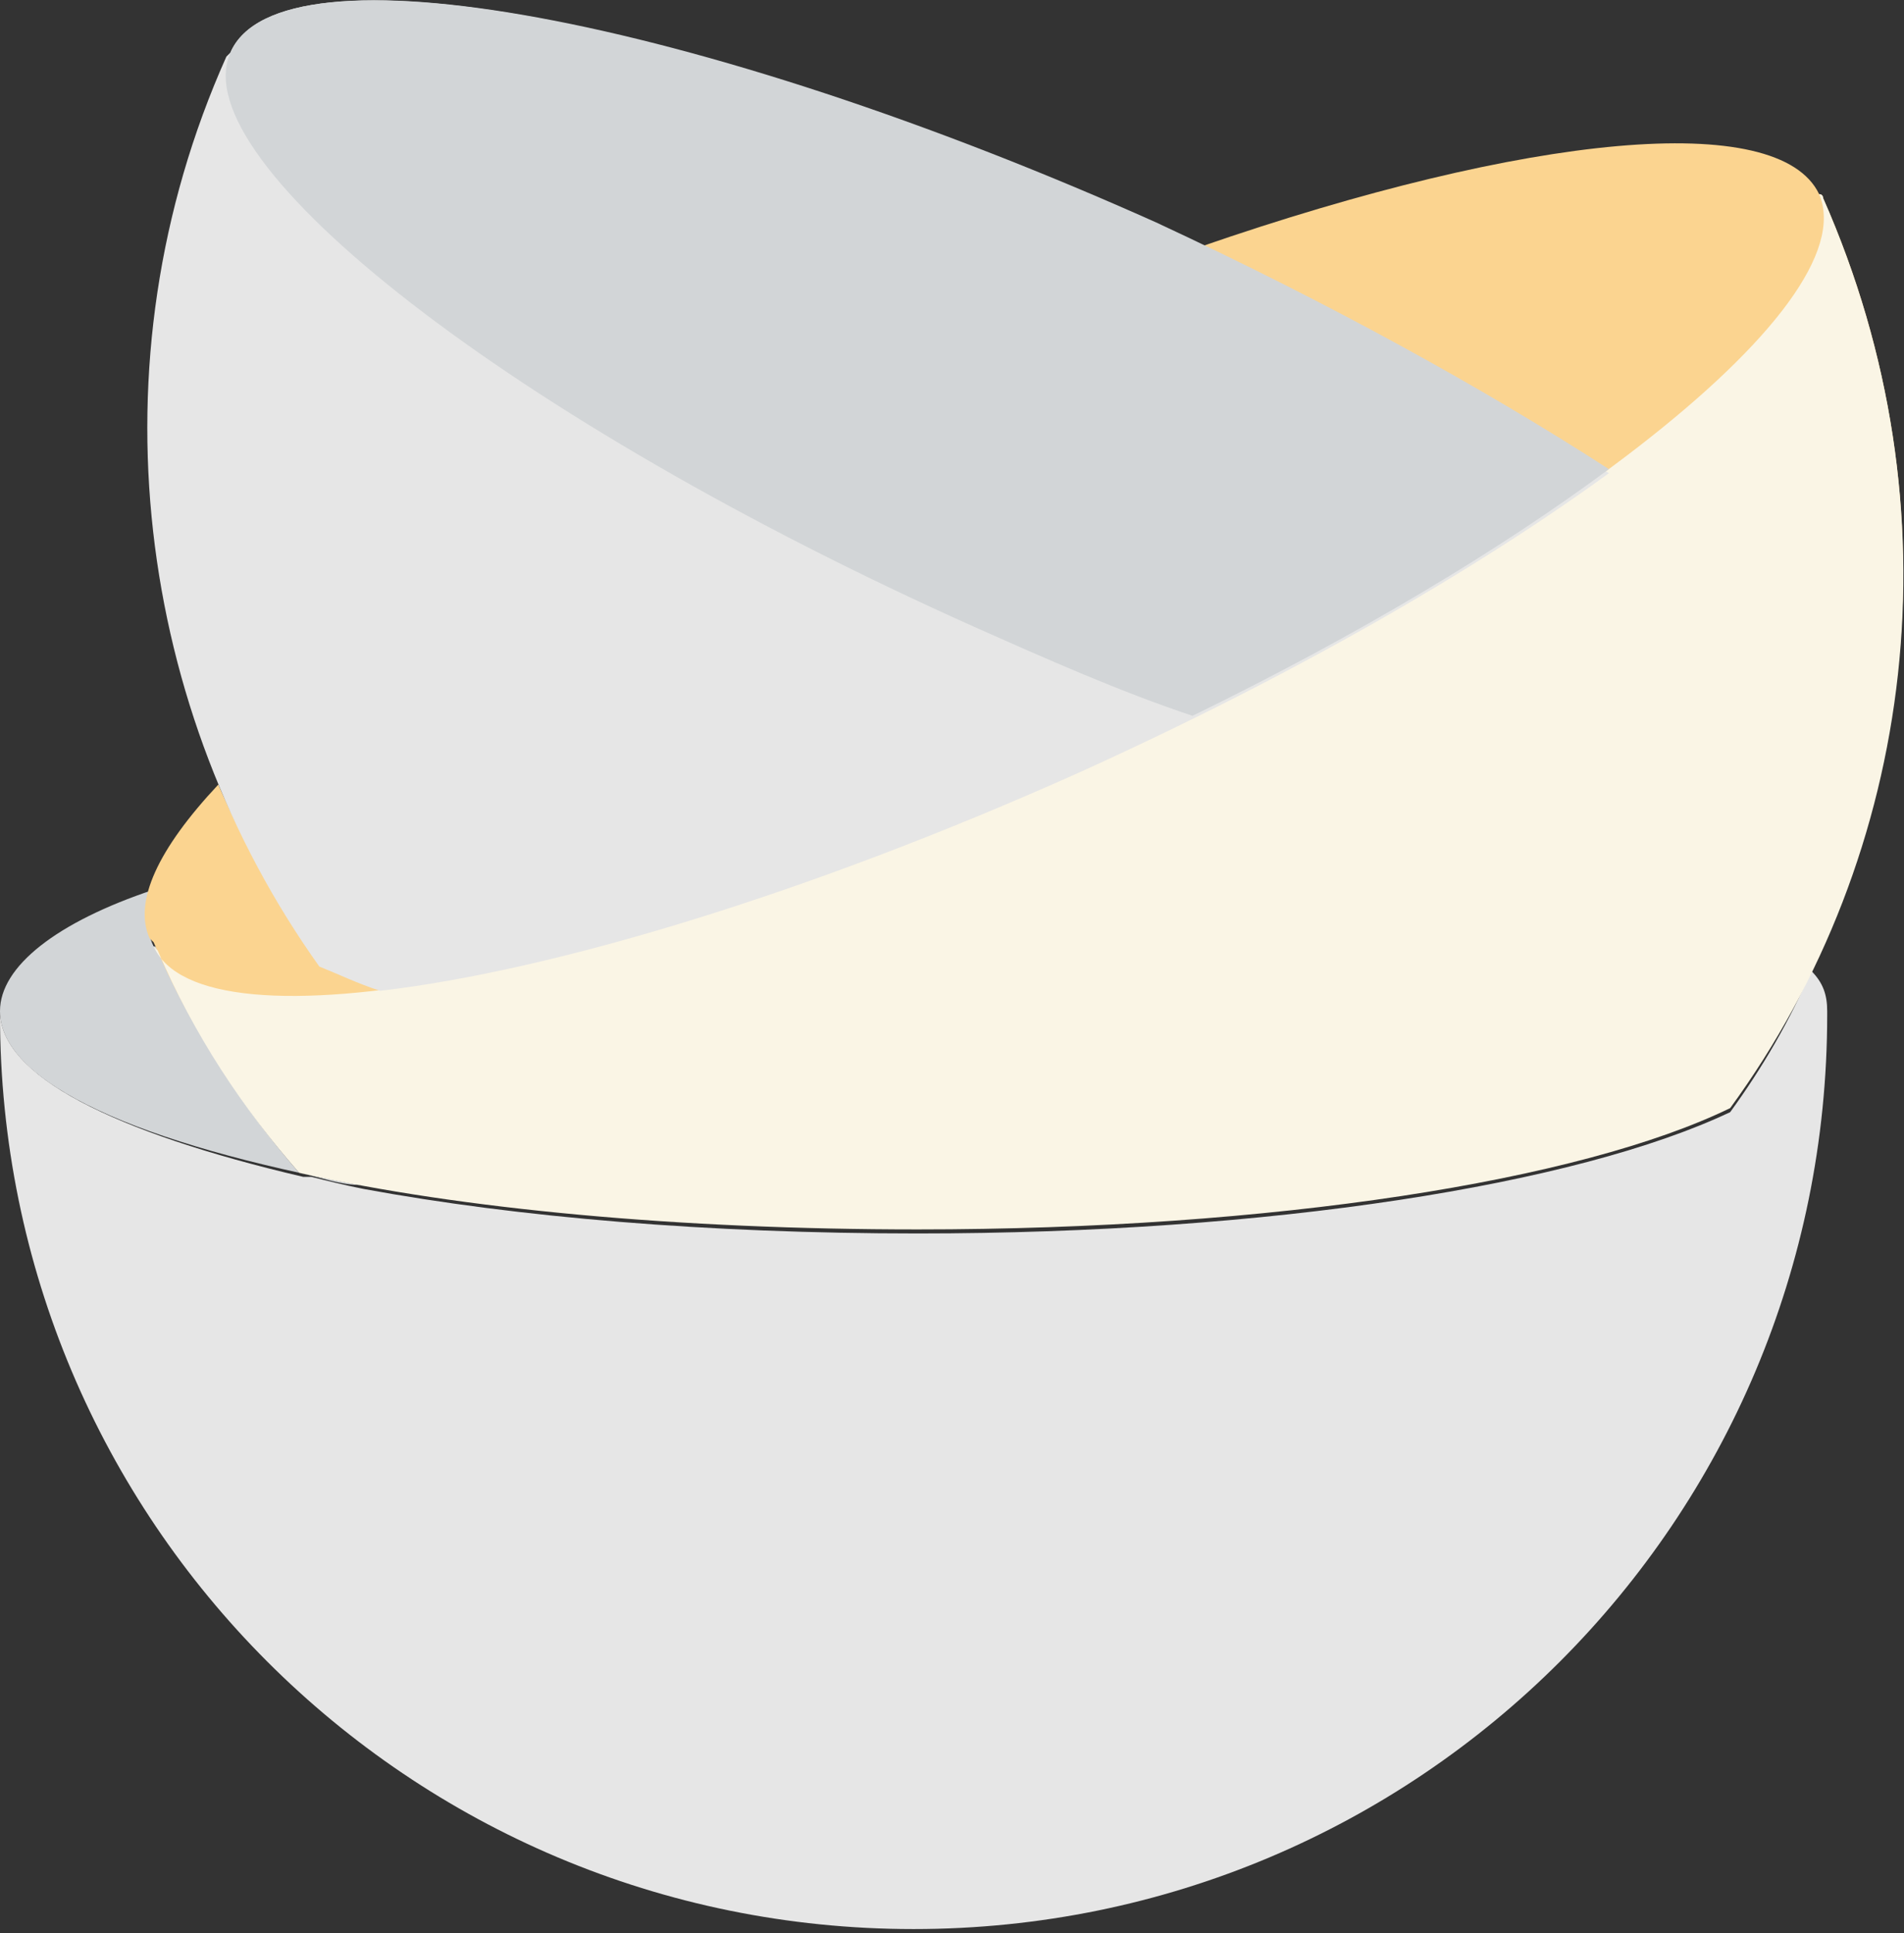 <!-- Generator: Adobe Illustrator 19.2.1, SVG Export Plug-In  -->
<svg version="1.1"
	 xmlns="http://www.w3.org/2000/svg" xmlns:xlink="http://www.w3.org/1999/xlink" xmlns:a="http://ns.adobe.com/AdobeSVGViewerExtensions/3.0/"
	 x="0px" y="0px" width="47.1px" height="47.8px" viewBox="0 0 47.1 47.8" style="enable-background:new 0 0 47.1 47.8;"
	 xml:space="preserve">
<rect x="0" y="0" width="47.1" height="47.8" fill="#333333" stroke="none"/>
<style type="text/css">
	.st0{fill:#D2D5D7;}
	.st1{fill:#FBD490;}
	.st2{fill:#E6E6E6;}
	.st3{fill:#FAF5E5;}
</style>
<defs>
</defs>
<g>
	<g>
		<path class="st0" d="M7.4,29c-1.4-1.6-2.6-3.5-3.5-5.5c0,0,0-0.1-0.1-0.1c-0.2-0.4-0.2-0.9,0-1.4C1.4,22.8,0,23.9,0,25
			c0,1.8,3.5,3.3,8.9,4.3C8.4,29.3,7.9,29.1,7.4,29z"/>
	</g>
	<path class="st1" d="M45.1,4.9c0,0,0-0.1-0.1-0.1c-1-2.1-7.2-1.5-15.3,1.3c3.8,1.8,7.3,3.7,10,5.5c-3.3,2.4-7.9,5.1-13.1,7.4
		c-6.7,3-13,4.9-17.3,5.4c-0.5-0.2-1-0.4-1.4-0.6c-1-1.4-1.8-2.8-2.5-4.4c-1.5,1.6-2.1,2.9-1.7,3.8c0,0,0.1,0.1,0.1,0.1
		c0.9,2.1,2.1,3.9,3.5,5.5c4,0.9,9.4,1.4,15.3,1.4c8.8,0,16.4-1.2,20.1-3C47.4,21.1,48.5,12.6,45.1,4.9z"/>
	<g>
		<path class="st2" d="M42.8,27.5c-3.8,1.8-11.4,3-20.1,3c-5.2,0-9.9-0.4-13.7-1.1c-0.5-0.1-0.9-0.2-1.3-0.3c-0.1,0-0.1,0-0.2,0
			c0,0,0,0,0,0C2.8,28,0,26.6,0,25c0,0,0,0.1,0,0.1c0,12.5,10.1,22.6,22.6,22.6s22.6-10.1,22.6-22.6c0,0,0-0.1,0-0.1
			c0-0.4-0.1-0.7-0.4-1C44.3,25.2,43.6,26.4,42.8,27.5z"/>
	</g>
	<g>
		<path class="st3" d="M45.1,4.9c0,0,0-0.1-0.1-0.1c-0.2-0.3-0.5-0.6-0.9-0.8c0.4,0.2,0.7,0.5,0.9,0.8c1.2,2.8-7,9.1-18.4,14.3
			C15.2,24.2,5,26.1,3.8,23.4c0,0,0.1,0.1,0.1,0.1c0.9,2.1,2.1,3.9,3.5,5.5c4,0.9,9.4,1.4,15.3,1.4c8.8,0,16.4-1.2,20.1-3
			C47.4,21.1,48.5,12.6,45.1,4.9z"/>
	</g>
	<g>
		<path class="st2" d="M9.4,24.5c4.3-0.5,10.6-2.4,17.3-5.4c5.3-2.4,9.8-5,13.1-7.4c-3.1-2-6.9-4.1-11.2-6.1
			C17.2,0.4,6.9-1.5,5.7,1.3c0,0-0.1,0.1-0.1,0.1C2.2,9,3.4,17.6,7.9,23.9C8.4,24.1,8.8,24.3,9.4,24.5z"/>
	</g>
	<g>
		<path class="st0" d="M24.1,15.5c1.8,0.8,3.6,1.6,5.4,2.2c4.1-2,7.6-4.1,10.3-6.1c-3.1-2-6.9-4.1-11.2-6.1
			C17.2,0.4,6.9-1.5,5.7,1.3C4.5,4,12.7,10.4,24.1,15.5z"/>
	</g>
</g>
</svg>
